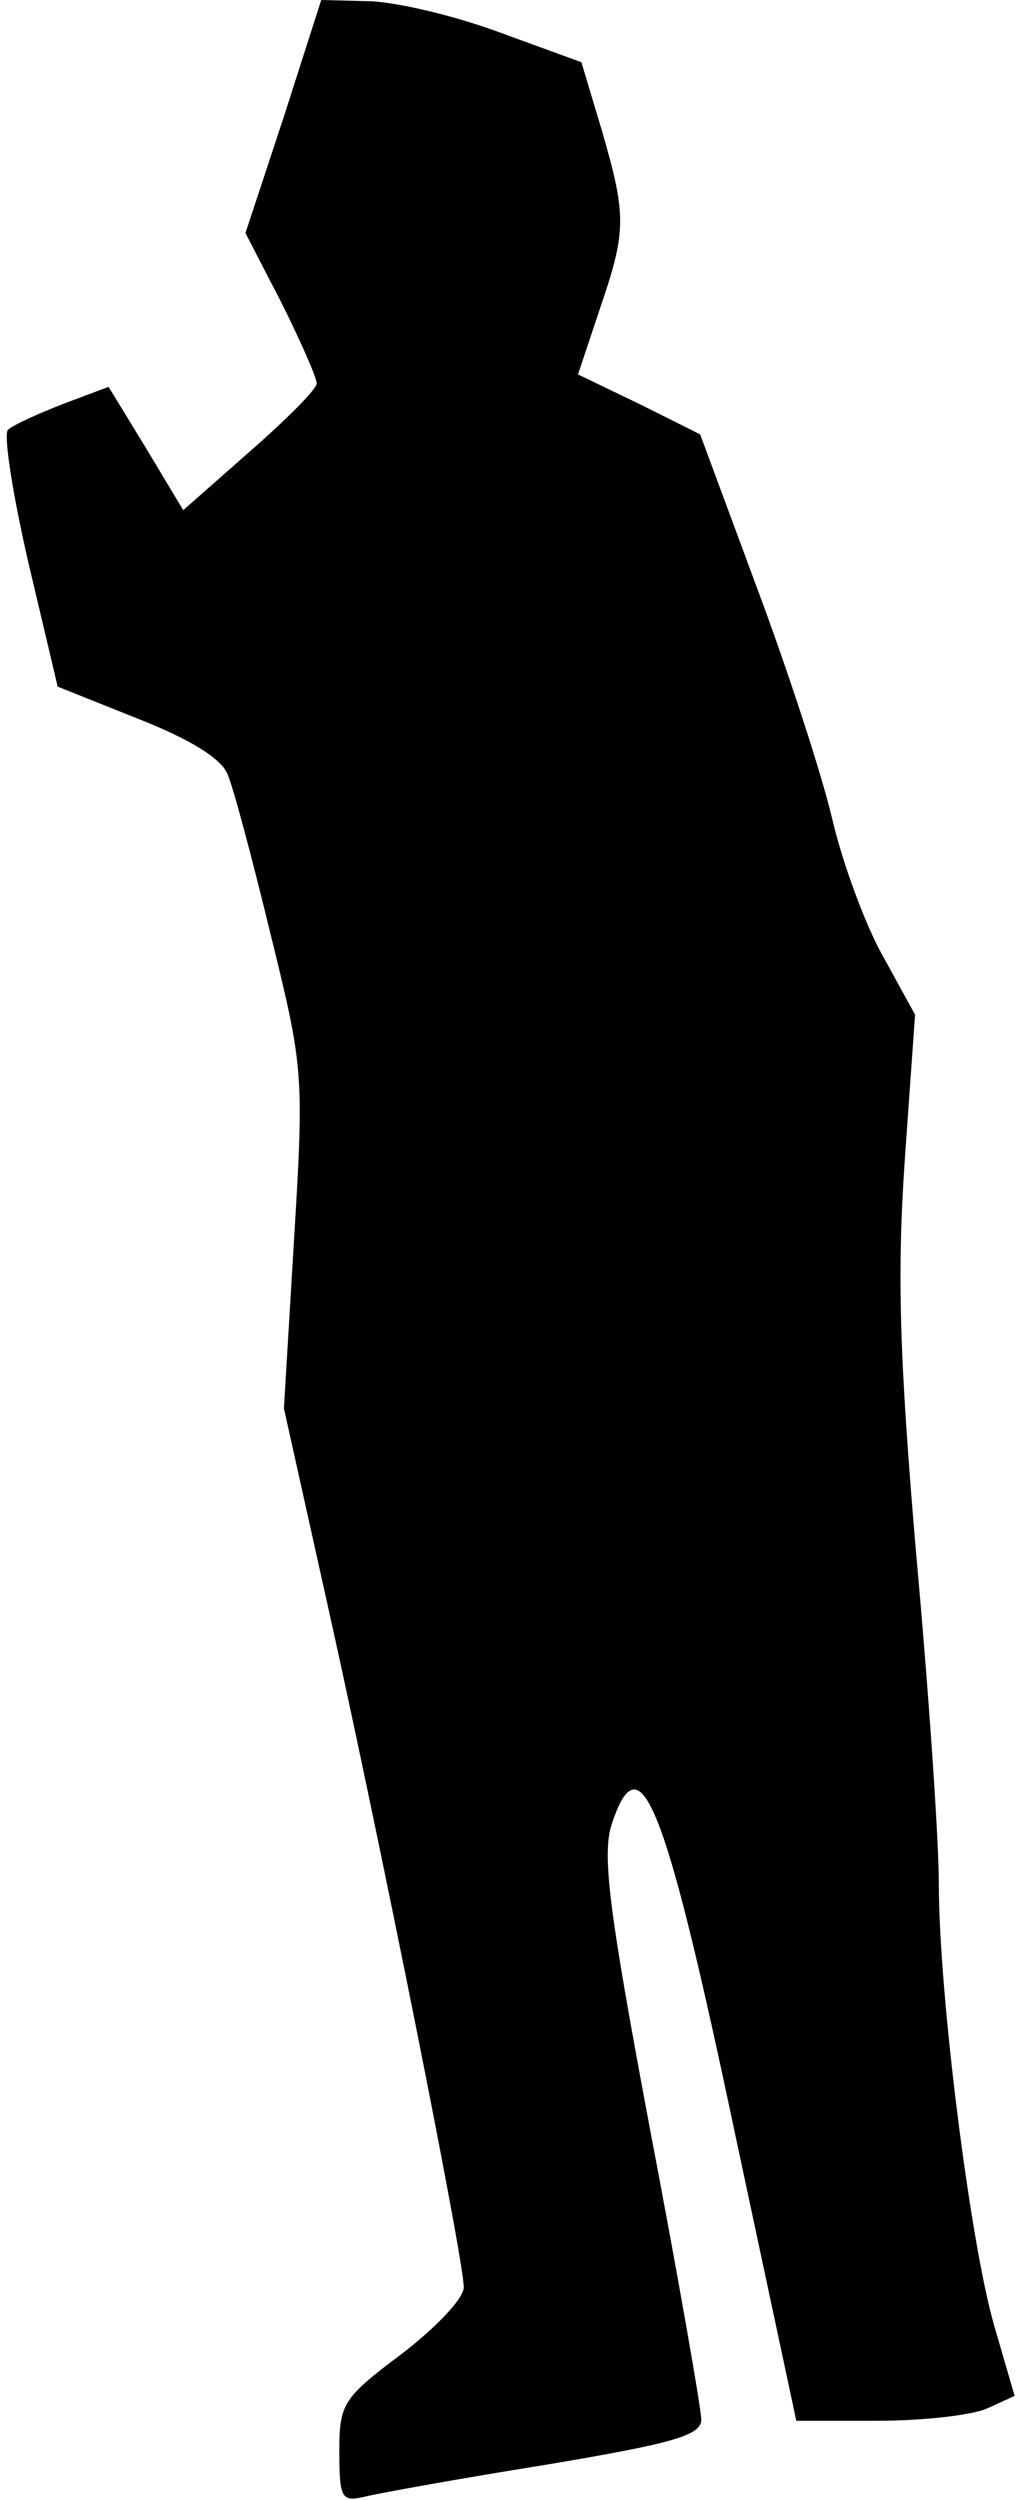 <?xml version="1.0" standalone="no"?>
<!DOCTYPE svg PUBLIC "-//W3C//DTD SVG 20010904//EN"
 "http://www.w3.org/TR/2001/REC-SVG-20010904/DTD/svg10.dtd">
<svg version="1.0" xmlns="http://www.w3.org/2000/svg"
 width="90pt" height="221pt" viewBox="0 0 90 221"
 preserveAspectRatio="xMidYMid meet">
<g transform="translate(0,221) scale(0.1,-0.1)"
fill="#000000" stroke="none">
<path fill="#000000" stroke="none" d="M251 2107 l-34 -103 32 -62 c17 -34 31
-66 31 -71 0 -5 -27 -32 -59 -60 l-59 -52 -33 55 -33 54 -40 -15 c-23 -9 -45
-19 -49 -23 -4 -4 4 -56 18 -117 l26 -110 70 -28 c46 -18 74 -35 80 -49 5 -11
22 -75 38 -141 29 -118 30 -123 21 -270 l-9 -150 40 -180 c46 -207 119 -572
119 -597 0 -10 -25 -36 -55 -59 -52 -39 -55 -44 -55 -86 0 -42 2 -45 23 -40
12 3 84 16 159 28 113 19 138 26 138 40 0 9 -20 124 -45 255 -37 197 -43 245
-34 272 25 75 47 19 109 -275 l54 -253 72 0 c40 0 84 5 97 11 l24 11 -18 62
c-21 72 -49 293 -49 391 0 39 -9 170 -20 291 -15 176 -17 248 -10 350 l9 127
-28 51 c-16 28 -36 83 -45 121 -9 39 -39 131 -67 206 l-50 135 -54 27 -54 26
19 57 c24 70 24 83 2 159 l-18 60 -74 27 c-41 15 -93 27 -116 27 l-40 1 -33
-103z"/>
</g>
</svg>
